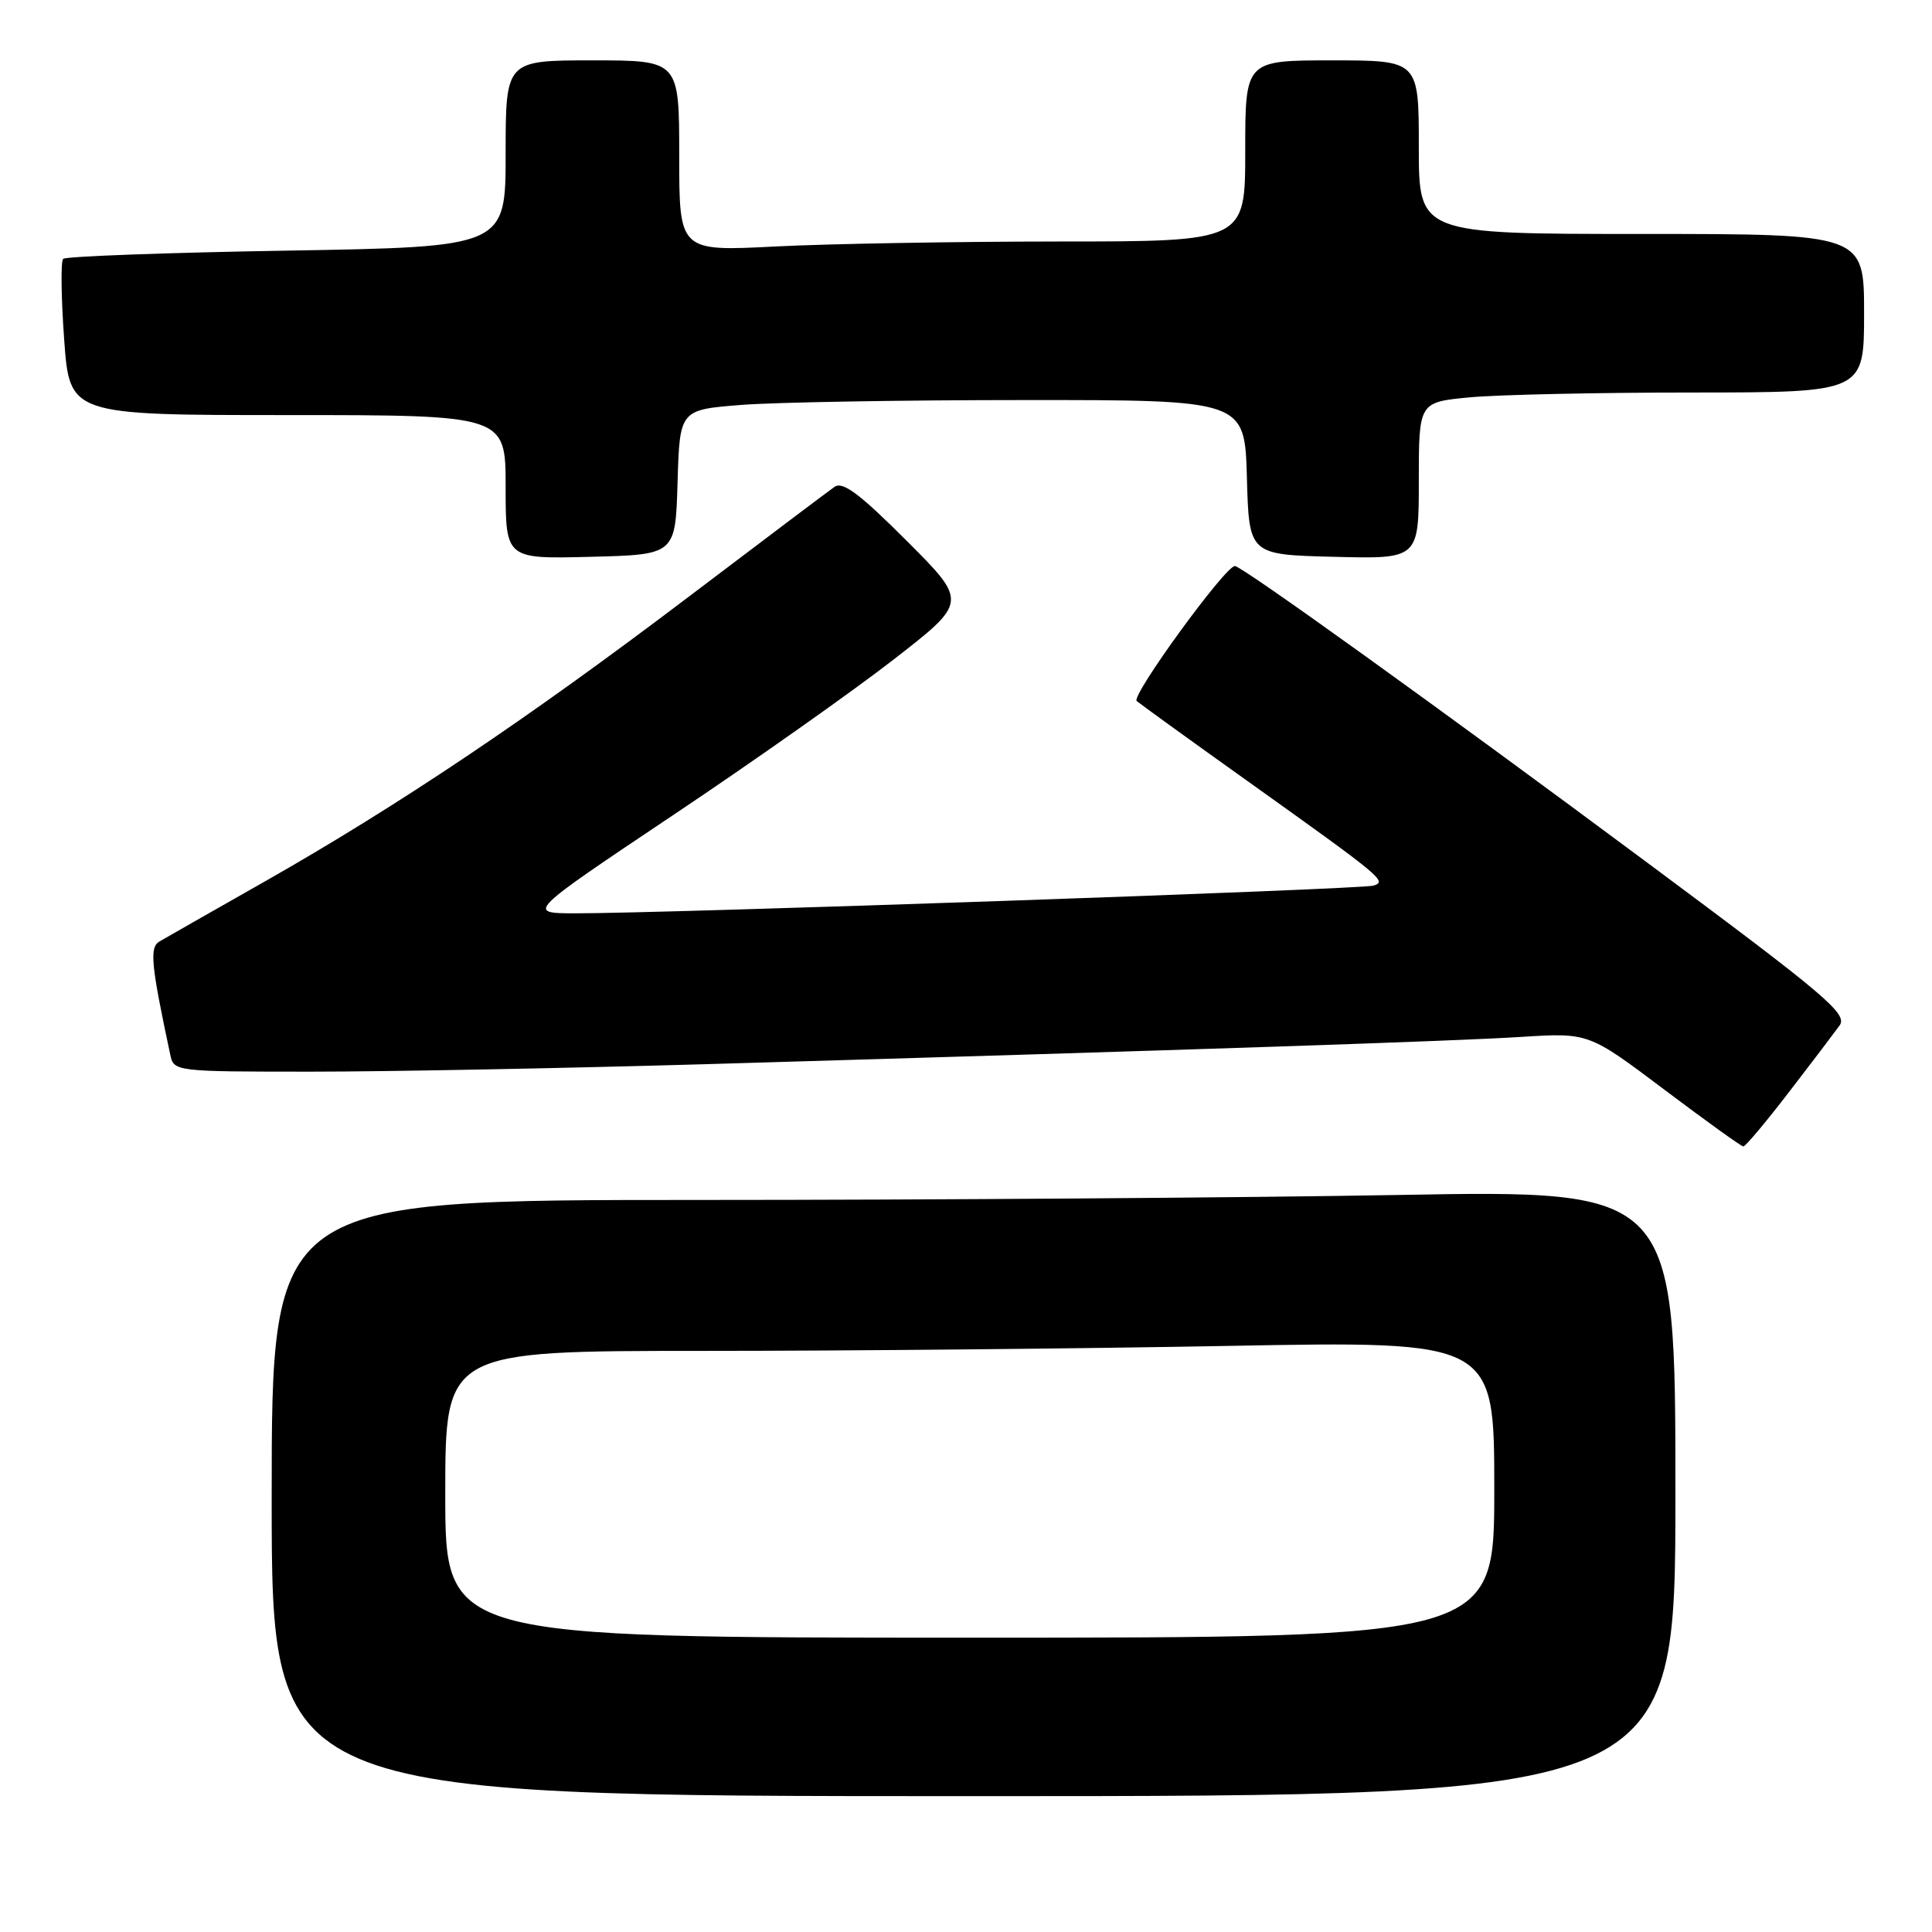 <?xml version="1.0" encoding="UTF-8" standalone="no"?>
<!DOCTYPE svg PUBLIC "-//W3C//DTD SVG 1.1//EN" "http://www.w3.org/Graphics/SVG/1.1/DTD/svg11.dtd" >
<svg xmlns="http://www.w3.org/2000/svg" xmlns:xlink="http://www.w3.org/1999/xlink" version="1.1" viewBox="0 0 256 256">
 <g >
 <path fill="currentColor"
d=" M 222.00 197.84 C 222.00 157.68 222.00 157.68 185.25 158.34 C 165.04 158.70 123.19 159.00 92.25 159.00 C 36.00 159.00 36.00 159.00 36.00 198.50 C 36.00 238.00 36.00 238.00 129.00 238.00 C 222.00 238.00 222.00 238.00 222.00 197.84 Z  M 237.00 144.77 C 240.03 140.84 243.06 136.84 243.75 135.89 C 244.86 134.35 242.07 131.99 218.25 114.29 C 190.76 93.85 164.54 75.00 163.63 75.00 C 162.35 75.00 149.83 92.21 150.62 92.89 C 151.10 93.30 157.57 97.98 165.00 103.28 C 183.31 116.35 183.82 116.77 181.99 117.35 C 180.47 117.84 87.70 121.05 76.14 121.02 C 69.78 121.00 69.78 121.00 89.14 108.04 C 99.79 100.92 112.94 91.64 118.37 87.42 C 128.24 79.76 128.24 79.76 120.12 71.64 C 113.90 65.42 111.67 63.75 110.58 64.51 C 109.80 65.05 100.95 71.73 90.90 79.34 C 69.86 95.28 52.77 106.75 35.00 116.85 C 28.12 120.75 21.88 124.31 21.13 124.75 C 19.79 125.54 20.00 127.74 22.56 139.75 C 23.03 141.98 23.17 142.00 41.27 142.00 C 51.30 142.00 74.80 141.55 93.50 141.01 C 158.93 139.09 192.57 137.96 201.50 137.40 C 210.50 136.83 210.50 136.83 220.50 144.36 C 226.00 148.50 230.72 151.90 231.00 151.91 C 231.28 151.92 233.97 148.71 237.00 144.77 Z  M 89.78 63.90 C 90.07 54.29 90.07 54.29 98.28 53.65 C 102.80 53.30 119.65 53.01 135.72 53.01 C 164.93 53.00 164.93 53.00 165.22 63.25 C 165.50 73.50 165.50 73.50 176.75 73.78 C 188.00 74.07 188.00 74.07 188.00 63.68 C 188.00 53.29 188.00 53.29 194.75 52.65 C 198.46 52.30 211.74 52.01 224.25 52.01 C 247.00 52.00 247.00 52.00 247.00 41.50 C 247.00 31.00 247.00 31.00 217.50 31.00 C 188.00 31.00 188.00 31.00 188.00 19.50 C 188.00 8.00 188.00 8.00 176.50 8.00 C 165.00 8.00 165.00 8.00 165.00 20.00 C 165.00 32.00 165.00 32.00 140.25 32.00 C 126.64 32.01 109.76 32.30 102.75 32.66 C 90.00 33.31 90.00 33.31 90.00 20.65 C 90.00 8.00 90.00 8.00 78.50 8.00 C 67.00 8.00 67.00 8.00 67.00 20.36 C 67.00 32.72 67.00 32.72 37.98 33.21 C 22.02 33.48 8.69 33.97 8.37 34.30 C 8.04 34.62 8.10 39.41 8.50 44.95 C 9.22 55.00 9.22 55.00 38.11 55.00 C 67.00 55.00 67.00 55.00 67.00 64.53 C 67.00 74.07 67.00 74.07 78.25 73.78 C 89.50 73.50 89.50 73.50 89.78 63.90 Z  M 59.00 198.00 C 59.00 179.00 59.00 179.00 93.25 179.00 C 112.09 179.00 143.36 178.70 162.75 178.34 C 198.00 177.68 198.00 177.68 198.00 197.34 C 198.00 217.00 198.00 217.00 128.50 217.00 C 59.00 217.00 59.00 217.00 59.00 198.00 Z "/>
</g>
</svg>